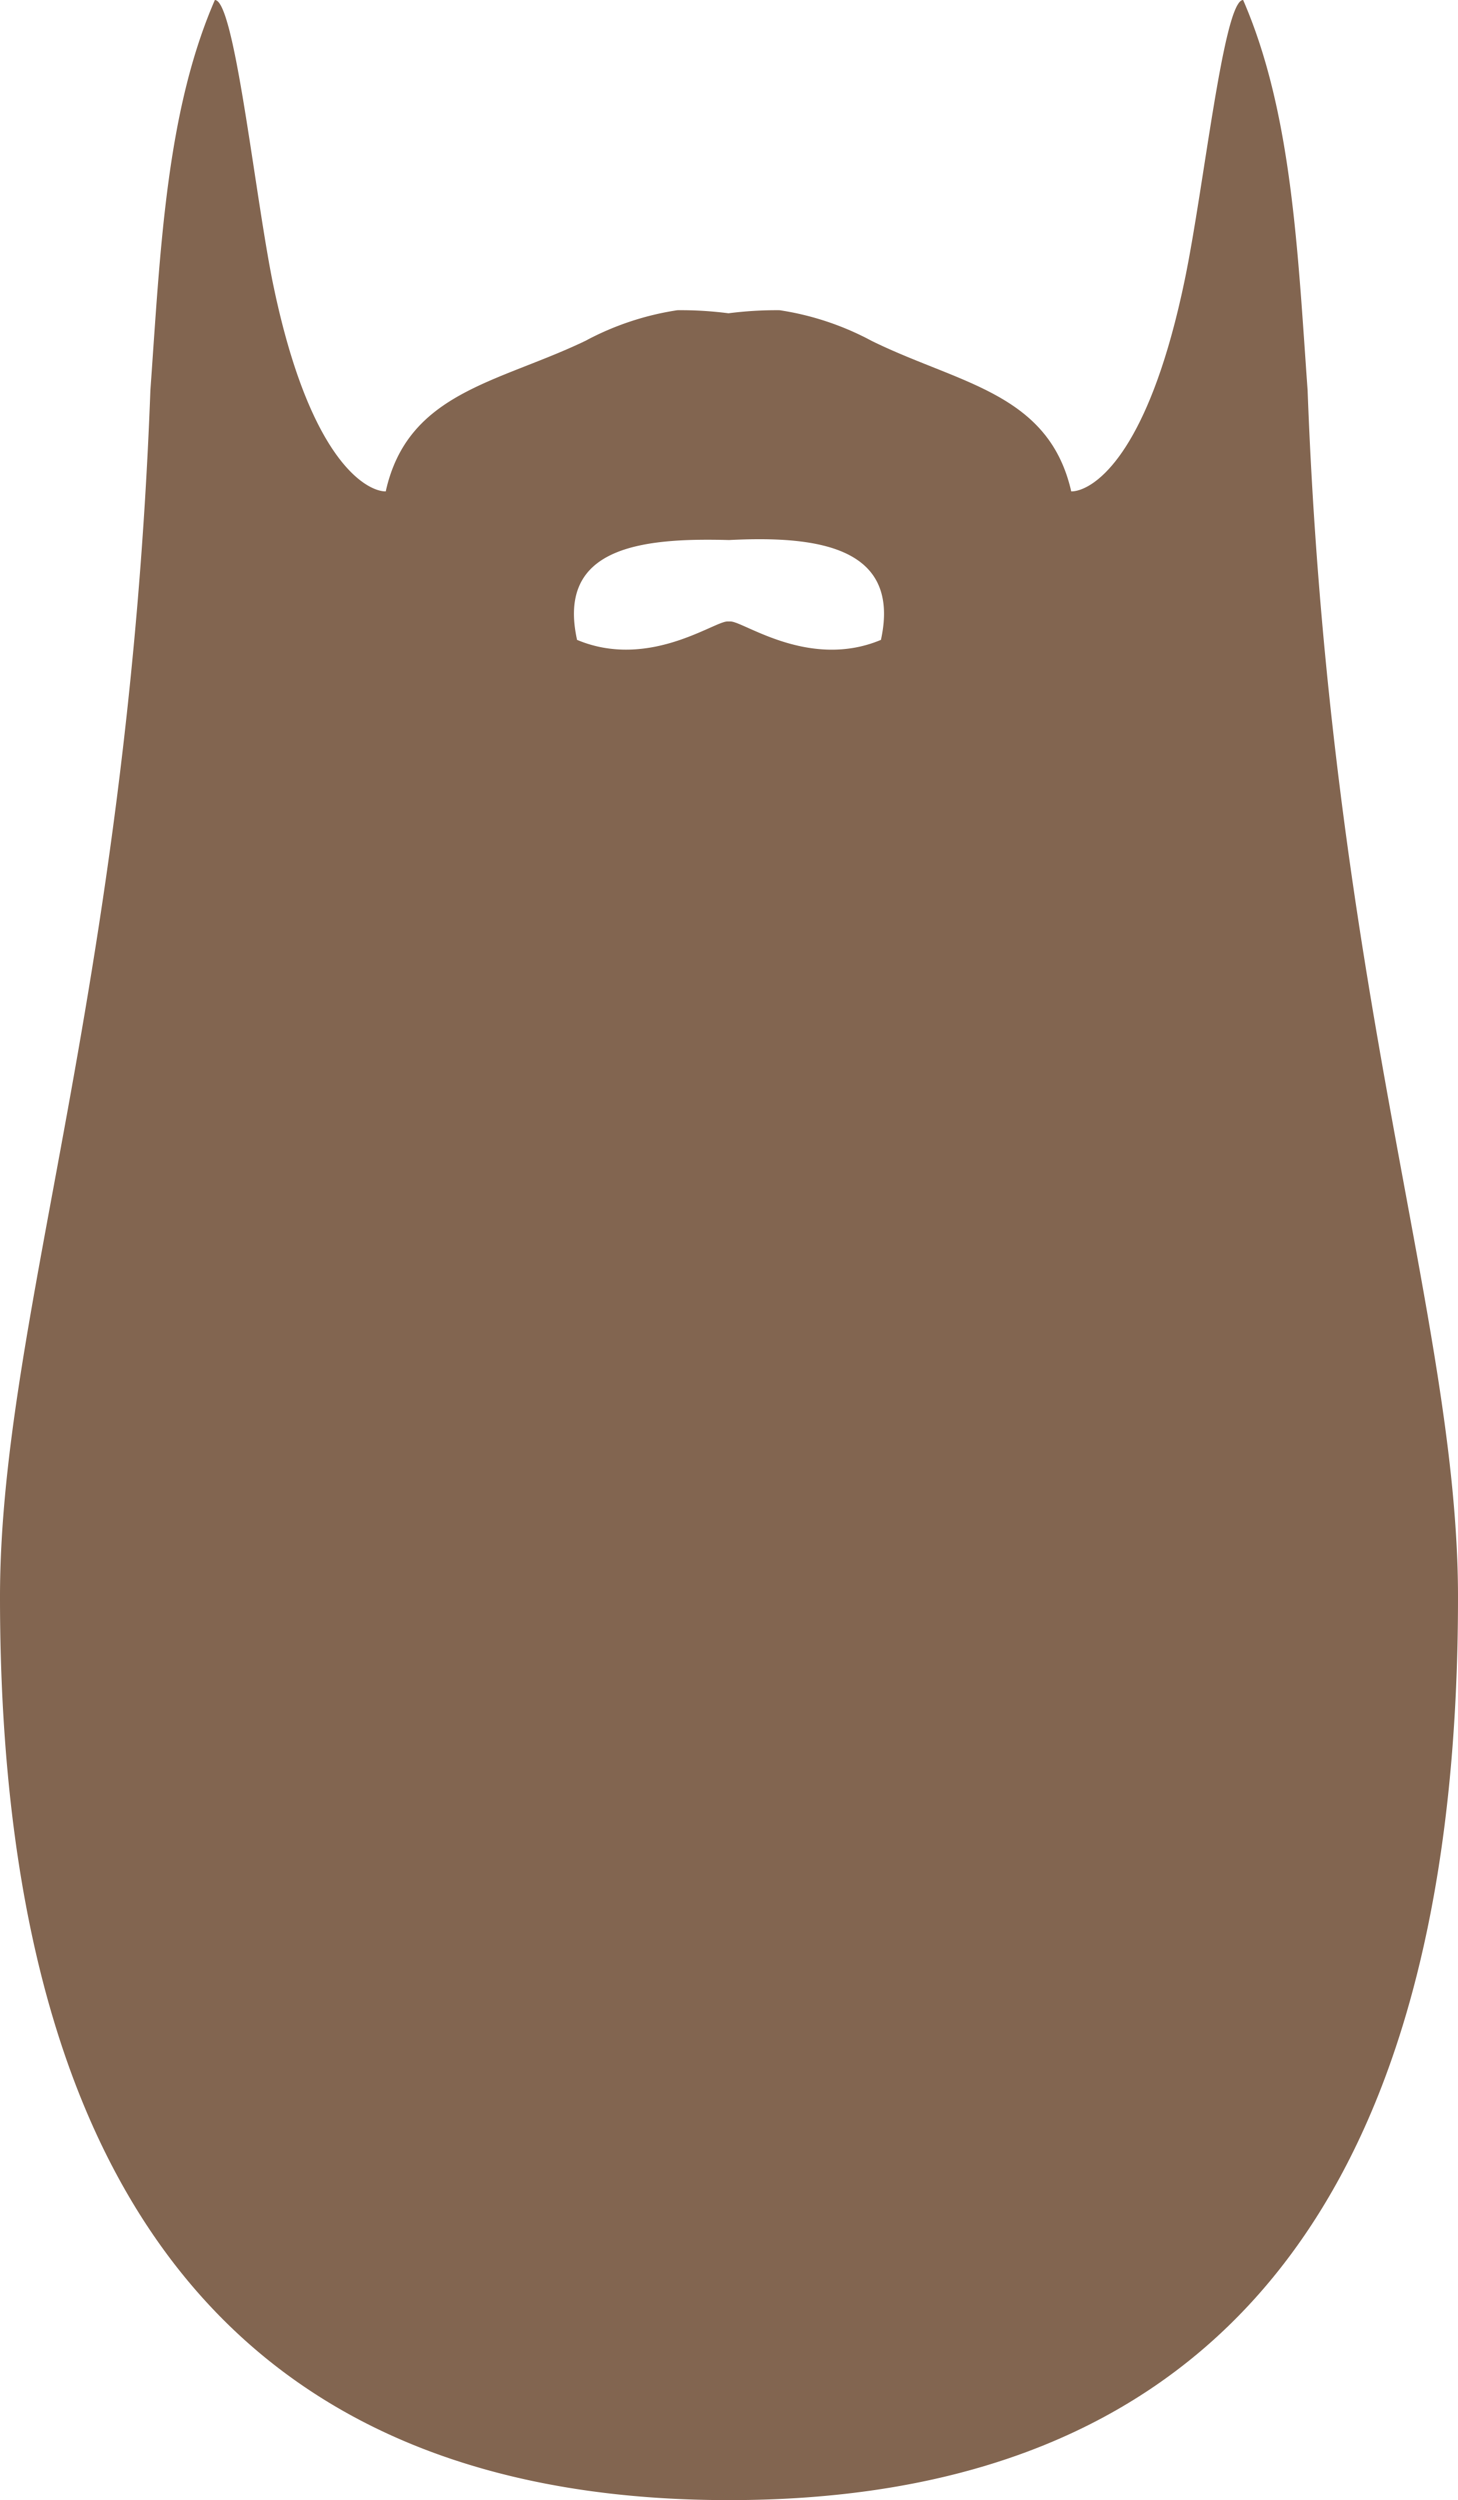<svg xmlns="http://www.w3.org/2000/svg" viewBox="0 0 57 97.68"><title>beard-4</title><g id="Слой_2" data-name="Слой 2"><g id="Layer_1" data-name="Layer 1"><path fill="#826550" d="M51.12,15.24C50.73,9.79,50.51,4.39,48.6,0c-.76,0-1.53,7.31-2.28,10.92-1.48,7.14-3.71,8.28-4.44,8.28C41,15.34,37.5,15,34.08,13.32a11.1,11.1,0,0,0-3.6-1.2,14.58,14.58,0,0,0-2,.12,14.4,14.4,0,0,0-2-.12,11.12,11.12,0,0,0-3.6,1.2c-3.42,1.64-6.94,2-7.8,5.88-.72,0-3-1.14-4.44-8.28C9.93,7.31,9.16,0,8.4,0,6.49,4.39,6.27,9.79,5.88,15.24,5,38.78,0,51.53,0,62.4,0,88.47,11.71,97.68,28.5,97.68S57,88.47,57,62.4C57,51.53,52,38.78,51.12,15.24ZM34.44,25c-2.79,1.17-5.35-.71-5.88-.72h-.12c-.53,0-3.09,1.89-5.88.72-.79-3.58,2.4-4,5.94-3.9C32,20.92,35.23,21.38,34.44,25Z"/></g></g></svg>
